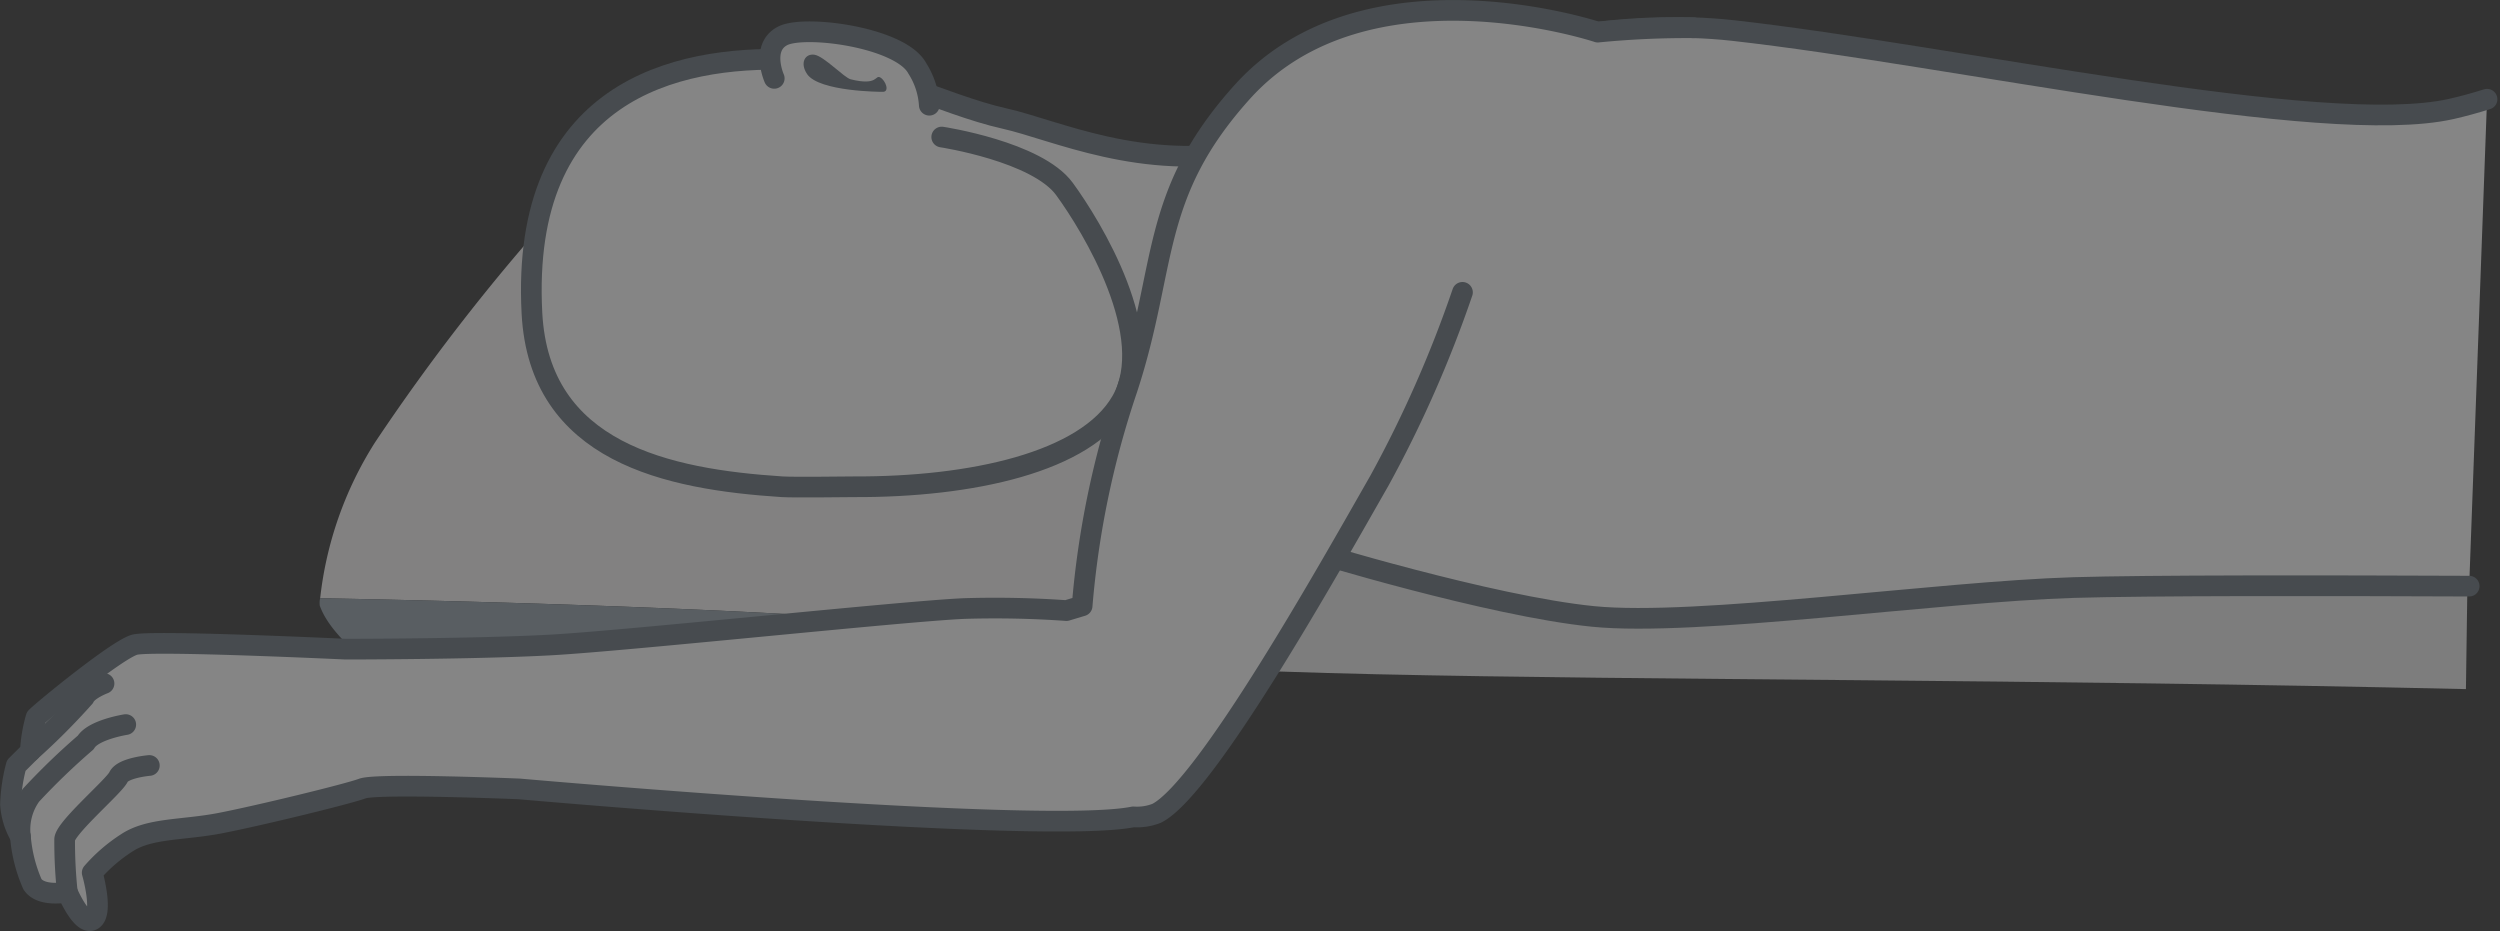 <svg xmlns="http://www.w3.org/2000/svg" width="151.043" height="56.263" viewBox="0 0 151.043 56.263">
  <rect x="0" y="0" width="151.043" height="56.263" fill="#333333" stroke="none"/>
  <g id="Group_87" data-name="Group 87" transform="translate(-226.462 -233.366)" opacity="0.4">
    <path id="Path_231" data-name="Path 231" d="M375.653,260.351c-53.442,2.106-92.2,7.637-92.2,10.113,0,4.869,38.994,3.318,91.994,4.536Z" fill="#eaeaea"/>
    <path id="Path_232" data-name="Path 232" d="M294.217,272.95l1.25-12.881-35.345-14.131a124.794,124.794,0,0,0-11,14.153,22.04,22.04,0,0,0-3.316,9.418c7.126.13,31.658.674,42.33,2.12A38.23,38.23,0,0,1,294.217,272.95Z" fill="#f8f6f6"/>
    <path id="Path_233" data-name="Path 233" d="M252.651,276.136h41.256l.31-3.186a38.23,38.23,0,0,0-6.085-1.321c-10.672-1.446-35.2-1.99-42.33-2.12a1.339,1.339,0,0,0-.02.447C246.774,272.822,252.651,276.136,252.651,276.136Z" fill="#909da8"/>
    <path id="Path_234" data-name="Path 234" d="M375.643,268.779c-8.877-.038-19.454-.049-23.889.085-8.226.25-22.809,2.368-29.04,1.746s-17.2-3.989-17.2-3.989l-3.489-25.052s15.828-7.852,29.165-6.356,35.646,6.48,43.373,4.736c.711-.161,1.431-.36,2.16-.588" fill="#fff" stroke="#646f78" stroke-linecap="round" stroke-linejoin="round" stroke-width="1.25"/>
    <path id="Path_235" data-name="Path 235" d="M302.024,242.433c-6.557,1.318-11.83-1.226-14.859-1.9-3.8-.846-8.485-3.417-13-3.566-6.89-.226-16.267,1.875-15.566,15.317.441,8.442,8.2,10.042,15.114,10.493.727.047,3.931,0,4.36,0,7.03.028,14-1.463,16.138-5.165a4.605,4.605,0,0,0,.364-.8l7.448.336Z" fill="#fff"/>
    <path id="Path_236" data-name="Path 236" d="M283.358,241.645s5.76.872,7.417,3.14,5.705,8.9,3.437,12.825c-2.138,3.7-9.108,5.193-16.138,5.165-.429,0-3.633.047-4.36,0-6.917-.451-14.673-2.051-15.114-10.493-.7-13.442,8.676-15.543,15.566-15.317,4.514.149,9.2,2.72,13,3.566,3.029.676,8.3,3.22,14.859,1.9" fill="none" stroke="#646f78" stroke-linecap="round" stroke-linejoin="round" stroke-width="1.25"/>
    <path id="Path_237" data-name="Path 237" d="M273.239,238.1s-.834-1.882.511-2.568,7.133.093,8.129,1.959a4.653,4.653,0,0,1,.729,2.231" fill="#fff" stroke="#646f78" stroke-linecap="round" stroke-linejoin="round" stroke-width="1.25"/>
    <path id="Path_238" data-name="Path 238" d="M279.748,238.914s-3.8,0-4.525-1.074c-.454-.676-.118-1.259.454-1.166s1.79,1.386,2.179,1.483c1.676.416,1.461-.289,1.787-.112S280.256,238.962,279.748,238.914Z" fill="#646f78"/>
    <g id="Group_86" data-name="Group 86">
      <path id="Path_239" data-name="Path 239" d="M314.82,251.029a72.01,72.01,0,0,1-5.013,11.369c-2.98,5.214-10.487,18.618-13.467,20.107a3.22,3.22,0,0,1-1.406.214c-5.438,1.108-37.1-1.689-37.1-1.689s-8.583-.356-9.481-.021-6.3,1.646-8.584,2.088-4.274.277-5.66,1.2a9.718,9.718,0,0,0-2.076,1.795s.689,2.389.041,2.836-1.542-1.663-1.542-1.663-1.578.321-2.108-.473a8.88,8.88,0,0,1-.728-2.888,4.395,4.395,0,0,1-.6-1.939,10.372,10.372,0,0,1,.348-2.349l.851-.847a9.1,9.1,0,0,1,.345-2.057c.2-.252,4.895-4.115,5.962-4.395s12.732.269,12.732.269,7.838,0,12.425-.254,21.458-2.056,24.97-2.2a61.288,61.288,0,0,1,6.163.124l.949-.286a54.767,54.767,0,0,1,2.716-13.083c2.448-7.448,1.338-11.727,6.962-17.969,7.462-8.284,21.478-3.611,21.478-3.611a54.581,54.581,0,0,1,5.783-.263" fill="#fff" stroke="#646f78" stroke-linecap="round" stroke-linejoin="round" stroke-width="1.25"/>
      <path id="Path_240" data-name="Path 240" d="M235.484,279.614s-1.6.136-1.86.694-3.182,3.04-3.256,3.76a29.337,29.337,0,0,0,.161,3.2" fill="none" stroke="#646f78" stroke-linecap="round" stroke-linejoin="round" stroke-width="1.25"/>
      <path id="Path_241" data-name="Path 241" d="M234.059,277.143s-1.968.31-2.421,1.084a41.021,41.021,0,0,0-3.3,3.179,3.53,3.53,0,0,0-.644,2.5" fill="none" stroke="#646f78" stroke-linecap="round" stroke-linejoin="round" stroke-width="1.25"/>
      <path id="Path_242" data-name="Path 242" d="M232.746,274.662s-.98.369-1.19.834a40.425,40.425,0,0,1-3.269,3.275" fill="none" stroke="#646f78" stroke-linecap="round" stroke-linejoin="round" stroke-width="1.25"/>
    </g>
  </g>
</svg>
